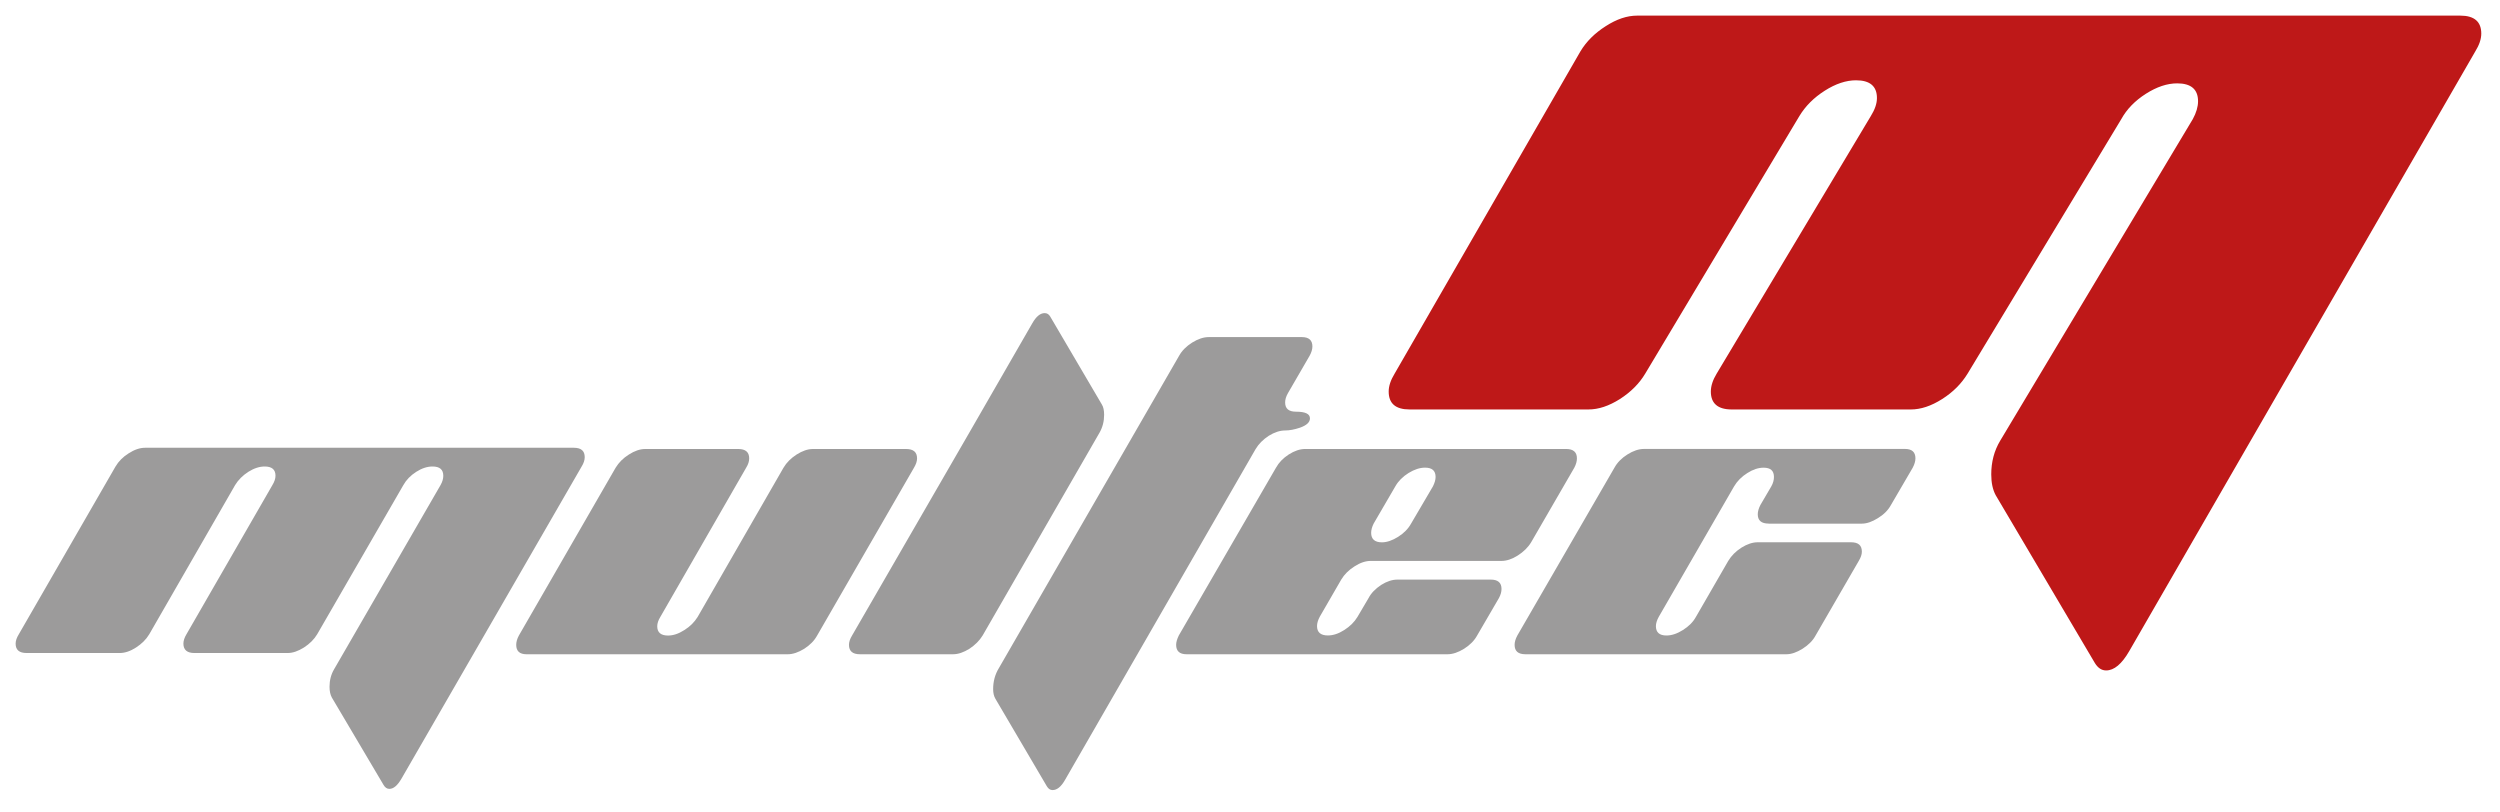 <?xml version="1.0" encoding="utf-8"?>
<!-- Generator: Adobe Illustrator 17.0.2, SVG Export Plug-In . SVG Version: 6.00 Build 0)  -->
<!DOCTYPE svg PUBLIC "-//W3C//DTD SVG 1.1//EN" "http://www.w3.org/Graphics/SVG/1.1/DTD/svg11.dtd">
<svg version="1.1" id="Layer_1" xmlns="http://www.w3.org/2000/svg" xmlns:xlink="http://www.w3.org/1999/xlink" x="0px" y="0px"
	 width="160px" height="52px" viewBox="-218.598 445.244 160 52" enable-background="new -218.598 445.244 160 52"
	 xml:space="preserve">
<path fill="#9C9B9B" d="M-190.403,476.29c0.121-0.213,0.176-0.416,0.176-0.592c0-0.404-0.228-0.598-0.691-0.598
	c-0.333,0-0.684,0.111-1.043,0.342c-0.363,0.232-0.638,0.518-0.822,0.848l-5.518,9.551c-0.198,0.328-0.482,0.609-0.845,0.843
	c-0.372,0.233-0.714,0.353-1.043,0.353h-5.973c-0.461,0-0.698-0.205-0.698-0.6c0-0.184,0.067-0.391,0.196-0.602l5.5-9.545
	c0.129-0.213,0.198-0.416,0.198-0.6c0-0.396-0.233-0.59-0.692-0.59c-0.334,0-0.681,0.111-1.049,0.342
	c-0.36,0.232-0.645,0.518-0.844,0.848l-5.494,9.545c-0.199,0.334-0.483,0.613-0.845,0.849c-0.36,0.233-0.714,0.353-1.043,0.353
	h-5.963c-0.468,0-0.702-0.199-0.702-0.6c0-0.184,0.069-0.382,0.205-0.602l6.187-10.732c0.196-0.333,0.477-0.618,0.845-0.848
	c0.367-0.235,0.714-0.354,1.047-0.354h27.442c0.47,0,0.696,0.201,0.696,0.603c0,0.182-0.063,0.382-0.198,0.6l-11.534,19.981
	c-0.253,0.432-0.504,0.647-0.773,0.647c-0.145,0-0.272-0.083-0.369-0.251l-3.309-5.593c-0.1-0.182-0.149-0.411-0.149-0.694
	c0-0.416,0.098-0.789,0.294-1.12L-190.403,476.29"/>
<path fill="#9C9B9B" d="M-160.605,473.98c0.466,0,0.699,0.2,0.699,0.6c0,0.185-0.068,0.381-0.199,0.602l-6.194,10.732
	c-0.184,0.334-0.456,0.611-0.827,0.851c-0.38,0.231-0.722,0.352-1.062,0.352h-16.705c-0.448,0-0.667-0.201-0.667-0.602
	c0-0.181,0.052-0.379,0.172-0.601l6.188-10.732c0.201-0.332,0.479-0.616,0.851-0.848c0.36-0.233,0.714-0.354,1.043-0.354h5.962
	c0.46,0,0.694,0.2,0.694,0.6c0,0.185-0.058,0.381-0.196,0.602l-5.491,9.546c-0.132,0.215-0.198,0.415-0.198,0.599
	c0,0.395,0.236,0.592,0.691,0.592c0.334,0,0.68-0.116,1.045-0.351c0.369-0.229,0.645-0.51,0.85-0.84l5.493-9.546
	c0.193-0.332,0.479-0.616,0.841-0.848c0.366-0.233,0.714-0.354,1.044-0.354H-160.605"/>
<path fill="#9C9B9B" d="M-148.083,471.125c0.103,0.16,0.149,0.386,0.149,0.669c0,0.416-0.098,0.798-0.297,1.146l-7.479,12.976
	c-0.201,0.33-0.486,0.609-0.841,0.847c-0.374,0.232-0.72,0.353-1.051,0.353h-5.962c-0.467,0-0.7-0.201-0.7-0.601
	c0-0.183,0.066-0.381,0.199-0.599l7.583-13.123l3.953-6.862c0.246-0.432,0.509-0.648,0.789-0.648c0.153,0,0.267,0.072,0.355,0.219
	L-148.083,471.125"/>
<path fill="#9C9B9B" d="M-150.438,495.161c-0.248,0.434-0.512,0.648-0.795,0.648c-0.157,0-0.272-0.083-0.371-0.25l-3.287-5.592
	c-0.099-0.166-0.146-0.376-0.146-0.618c0-0.481,0.114-0.933,0.368-1.347l11.533-19.987c0.182-0.331,0.466-0.612,0.837-0.847
	c0.372-0.231,0.728-0.35,1.057-0.35h5.964c0.447,0,0.674,0.201,0.674,0.598c0,0.183-0.061,0.383-0.18,0.599l-1.383,2.386
	c-0.125,0.218-0.182,0.415-0.182,0.601c0,0.393,0.228,0.59,0.693,0.59c0.603,0,0.895,0.14,0.895,0.429
	c0,0.244-0.208,0.442-0.639,0.595c-0.35,0.117-0.666,0.178-0.949,0.178c-0.33,0-0.682,0.113-1.049,0.341
	c-0.355,0.233-0.643,0.516-0.839,0.846L-150.438,495.161"/>
<path fill="#9C9B9B" d="M-130.682,478.749c-0.107,0.213-0.162,0.416-0.162,0.597c0,0.399,0.229,0.607,0.69,0.607
	c0.313,0,0.662-0.117,1.037-0.353c0.369-0.231,0.647-0.517,0.83-0.849l1.4-2.385c0.106-0.216,0.167-0.418,0.167-0.596
	c0-0.404-0.229-0.597-0.671-0.597c-0.335,0-0.687,0.114-1.062,0.345c-0.371,0.231-0.652,0.516-0.836,0.839L-130.682,478.749
	 M-131.907,481.491c-0.365,0.228-0.648,0.51-0.849,0.842l-1.372,2.373c-0.119,0.22-0.18,0.422-0.18,0.607
	c0,0.396,0.23,0.6,0.695,0.6c0.33,0,0.685-0.113,1.048-0.348c0.364-0.231,0.649-0.512,0.846-0.841l0.705-1.196
	c0.173-0.334,0.452-0.613,0.813-0.85c0.357-0.226,0.707-0.34,1.041-0.34h5.971c0.453,0,0.688,0.195,0.688,0.598
	c0,0.18-0.051,0.375-0.17,0.592l-1.389,2.385c-0.184,0.334-0.462,0.613-0.833,0.849c-0.377,0.233-0.731,0.354-1.062,0.354h-16.705
	c-0.44,0-0.665-0.201-0.665-0.602c0-0.181,0.064-0.379,0.171-0.601l6.218-10.733c0.184-0.333,0.455-0.614,0.814-0.847
	c0.369-0.236,0.721-0.354,1.053-0.354h16.705c0.457,0,0.689,0.199,0.689,0.6c0,0.185-0.053,0.381-0.169,0.601l-2.763,4.773
	c-0.201,0.332-0.487,0.606-0.852,0.842c-0.365,0.231-0.713,0.348-1.045,0.348h-8.361
	C-131.192,481.14-131.546,481.258-131.907,481.491"/>
<path fill="#9C9B9B" d="M-105.409,478.753c-0.461,0-0.692-0.198-0.692-0.594c0-0.184,0.058-0.38,0.169-0.596l0.7-1.195
	c0.12-0.216,0.167-0.416,0.167-0.596c0-0.402-0.217-0.596-0.662-0.596c-0.333,0-0.68,0.111-1.042,0.344
	c-0.37,0.23-0.647,0.516-0.845,0.848l-4.824,8.355c-0.119,0.215-0.182,0.415-0.182,0.598c0,0.395,0.228,0.595,0.676,0.595
	c0.33,0,0.685-0.117,1.056-0.352c0.371-0.234,0.649-0.511,0.83-0.841l2.065-3.576c0.205-0.34,0.48-0.619,0.848-0.854
	c0.365-0.229,0.714-0.344,1.044-0.344h5.963c0.472,0,0.699,0.195,0.699,0.602c0,0.178-0.067,0.375-0.198,0.591l-2.762,4.772
	c-0.176,0.33-0.459,0.609-0.833,0.848c-0.368,0.23-0.718,0.354-1.033,0.354h-16.706c-0.467,0-0.692-0.201-0.692-0.602
	c0-0.184,0.058-0.381,0.176-0.6l6.212-10.735c0.181-0.332,0.459-0.616,0.831-0.849c0.369-0.234,0.727-0.354,1.062-0.354h16.706
	c0.443,0,0.666,0.201,0.666,0.602c0,0.183-0.06,0.381-0.175,0.601l-1.393,2.387c-0.18,0.331-0.457,0.609-0.834,0.839
	c-0.371,0.232-0.713,0.352-1.028,0.352h-5.97"/>
<path fill="#BE1818" d="M-78.259,452.868c0.224-0.409,0.336-0.796,0.336-1.142c0-0.765-0.448-1.147-1.335-1.147
	c-0.639,0-1.305,0.222-2.003,0.666c-0.7,0.446-1.228,0.991-1.578,1.629l-9.838,16.29c-0.386,0.629-0.921,1.173-1.624,1.619
	c-0.701,0.446-1.369,0.667-2.009,0.667h-11.454c-0.897,0-1.34-0.39-1.34-1.148c0-0.35,0.123-0.737,0.374-1.148l9.866-16.484
	c0.259-0.417,0.39-0.798,0.39-1.149c0-0.761-0.448-1.138-1.338-1.138c-0.636,0-1.304,0.221-2,0.665
	c-0.703,0.445-1.241,0.99-1.624,1.621l-9.866,16.484c-0.381,0.639-0.922,1.178-1.62,1.629c-0.709,0.446-1.371,0.667-2.012,0.667
	h-11.452c-0.892,0-1.336-0.381-1.336-1.146c0-0.35,0.125-0.729,0.38-1.147l11.887-20.617c0.381-0.638,0.922-1.175,1.623-1.62
	c0.699-0.451,1.366-0.675,2.007-0.675h52.689c0.896,0,1.34,0.391,1.34,1.149c0,0.353-0.13,0.731-0.387,1.147l-22.143,38.374
	c-0.479,0.832-0.972,1.238-1.479,1.238c-0.289,0-0.524-0.156-0.72-0.472l-6.348-10.743c-0.191-0.354-0.285-0.796-0.285-1.333
	c0-0.796,0.188-1.514,0.57-2.151L-78.259,452.868"/>
</svg>
